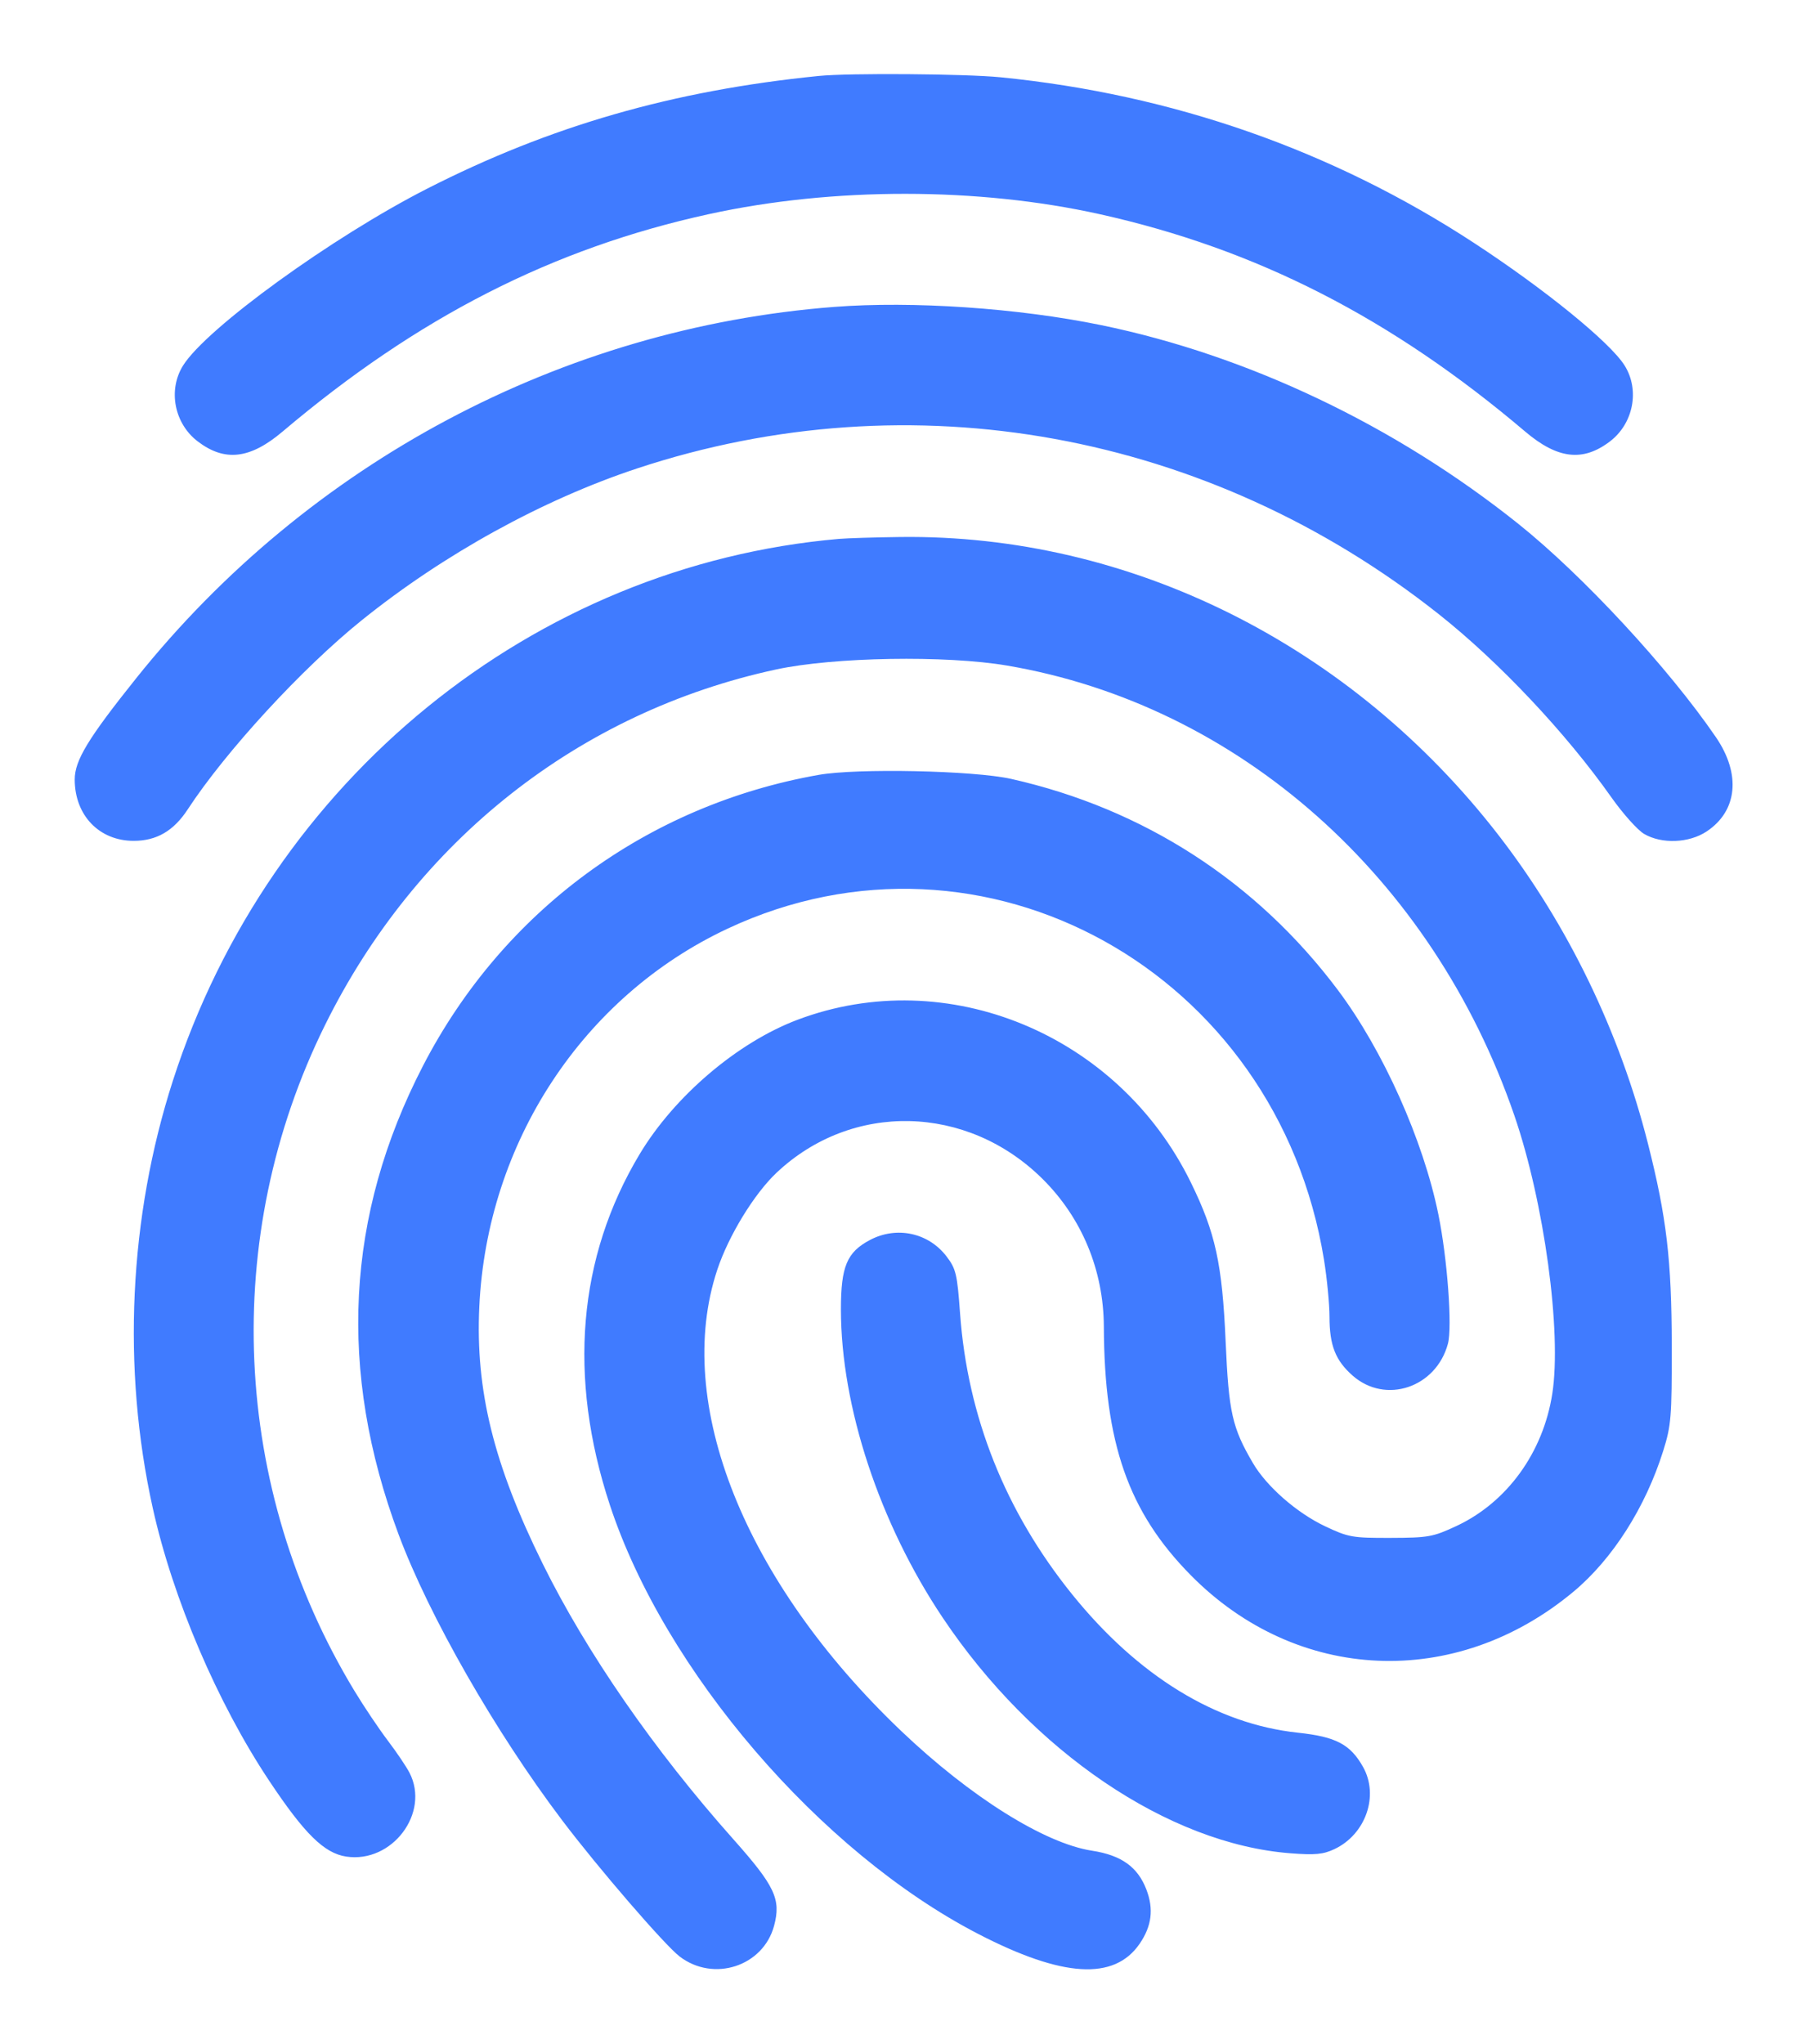 <svg width="489" height="552" viewBox="0 0 489 552" fill="none" xmlns="http://www.w3.org/2000/svg">
<g filter="url(#filter0_d_176_2182)">
<path fill-rule="evenodd" clip-rule="evenodd" d="M221.188 10.512C181.822 14.461 148.655 24.004 115.407 40.948C89.731 54.034 55.697 78.689 49.444 88.735C45.331 95.342 47.084 104.371 53.416 109.201C60.715 114.768 67.564 113.975 76.347 106.545C112.899 75.62 149.342 57.044 191.56 47.816C225.002 40.506 264.232 40.521 297.188 47.856C339.465 57.265 375.933 75.899 412.049 106.545C420.806 113.976 427.659 114.77 434.961 109.201C441.293 104.371 443.046 95.342 438.933 88.735C435.048 82.494 417.438 68.164 398.188 55.579C359.955 30.583 316.794 15.491 270.332 10.871C260.786 9.922 229.362 9.692 221.188 10.512ZM225.323 72.883C151.814 78.563 83.361 114.965 36.828 173.12C23.794 189.41 20.189 195.342 20.189 200.503C20.189 210.181 26.809 217.072 36.108 217.072C42.303 217.072 46.904 214.399 50.703 208.592C60.978 192.887 81.567 170.514 97.689 157.535C119.891 139.66 146.621 124.93 172.188 116.481C246.242 92.009 326.462 106.594 388.688 155.842C404.973 168.731 423.021 187.875 435.353 205.341C438.459 209.741 442.438 214.18 444.194 215.206C448.939 217.978 456.308 217.689 461.058 214.546C469.415 209.015 470.402 199.056 463.582 189.08C450.84 170.444 427.608 145.37 410.188 131.454C376.962 104.912 337.168 85.964 297.516 77.806C275.094 73.192 246.529 71.244 225.323 72.883ZM226.688 135.525C144.065 142.699 72.897 200.556 46.706 281.841C34.827 318.707 32.907 359.528 41.276 397.272C46.682 421.66 58.711 449.83 72.686 470.841C82.255 485.227 87.594 490.479 93.549 491.372C105.943 493.231 116.239 479.575 110.626 468.721C109.767 467.059 107.123 463.144 104.751 460.02C102.379 456.897 98.352 450.9 95.802 446.695C62.535 391.835 59.514 324.106 87.784 266.876C112.428 216.981 156.475 182.263 209.688 170.788C225.261 167.429 255.53 166.921 272.091 169.74C334.616 180.381 387.022 226.863 409.152 291.308C417.195 314.731 421.963 349.732 419.377 366.367C416.905 382.264 407.156 395.713 393.47 402.105C387.168 405.049 385.909 405.275 375.688 405.307C365.362 405.339 364.276 405.146 357.965 402.156C350.319 398.534 342.202 391.428 338.506 385.12C332.883 375.525 331.962 371.435 331.127 352.341C330.205 331.258 328.384 322.92 321.737 309.341C302.135 269.293 255.909 250.166 215.493 265.378C199.277 271.482 182.217 285.995 172.796 301.701C156.118 329.506 153.374 361.9 164.771 396.445C179.545 441.227 221.514 490.097 264.188 512.212C287.055 524.062 301.061 524.916 307.914 514.878C311.169 510.109 311.732 505.555 309.718 500.281C307.387 494.177 302.948 491.002 295.043 489.786C282.205 487.812 262.141 475.236 243.499 457.481C201.099 417.099 181.853 368.9 193.769 332.94C196.82 323.732 203.742 312.405 209.81 306.688C230.196 287.482 261.241 288.187 281.607 308.317C292.272 318.858 298.158 333.023 298.222 348.301C298.353 379.747 304.838 398.281 321.688 415.367C350.41 444.494 393.227 446.36 425.054 419.873C435.63 411.072 444.539 397.108 449.346 381.798C451.497 374.949 451.685 372.63 451.652 353.341C451.613 330.225 450.256 318.722 445.222 298.841C437.577 268.651 423.641 239.863 404.967 215.69C365.091 164.071 305.237 134.224 243.188 135.017C236.313 135.105 228.888 135.334 226.688 135.525ZM221.188 199.254C174.797 207.447 135.861 236.069 114.262 277.856C93.403 318.214 91.216 360.202 107.674 404.341C115.886 426.363 133.856 457.758 151.902 481.612C161.682 494.539 179.589 515.282 183.629 518.364C192.805 525.362 206.181 521.01 209.127 510.067C211.057 502.901 209.37 499.325 198.081 486.64C176.708 462.627 158.501 436.327 146.645 412.341C133.36 385.465 128.433 365.52 129.49 342.899C131.562 298.559 157.483 259.1 196.575 240.781C265.747 208.366 345.076 252.378 357.692 330.169C358.511 335.214 359.182 342.168 359.184 345.623C359.189 353.327 360.806 357.42 365.458 361.505C374.336 369.3 387.987 364.727 391.174 352.892C392.393 348.366 391.037 329.933 388.606 317.984C384.519 297.891 373.644 273.61 361.459 257.375C339.476 228.084 308.976 208.381 273.169 200.34C263.087 198.075 231.587 197.418 221.188 199.254ZM235.036 324.859C228.805 328.15 227.188 332.009 227.188 343.578C227.188 369.809 237.59 401.319 254.675 426.841C278.918 463.055 315.664 487.944 348.63 490.478C355.326 490.993 357.506 490.784 360.562 489.334C368.987 485.336 372.604 474.912 368.253 467.17C364.813 461.05 360.929 459.009 350.646 457.915C328.569 455.567 307.414 442.597 289.598 420.486C271.594 398.142 261.381 372.521 259.373 344.661C258.611 334.077 258.268 332.635 255.728 329.305C250.84 322.897 242.245 321.05 235.036 324.859Z" fill="#407BFF"/>
</g>
<defs>
<filter id="filter0_d_176_2182" x="0.188" y="0.01" width="487.899" height="551.796" filterUnits="userSpaceOnUse" color-interpolation-filters="sRGB">
<feFlood flood-opacity="0" result="BackgroundImageFix"/>
<feColorMatrix in="SourceAlpha" type="matrix" values="0 0 0 0 0 0 0 0 0 0 0 0 0 0 0 0 0 0 127 0" result="hardAlpha"/>
<feOffset dy="10"/>
<feGaussianBlur stdDeviation="10"/>
<feComposite in2="hardAlpha" operator="out"/>
<feColorMatrix type="matrix" values="0 0 0 0 0 0 0 0 0 0 0 0 0 0 0 0 0 0 0.25 0"/>
<feBlend mode="normal" in2="BackgroundImageFix" result="effect1_dropShadow_176_2182"/>
<feBlend mode="normal" in="SourceGraphic" in2="effect1_dropShadow_176_2182" result="shape"/>
</filter>
</defs>
</svg>
